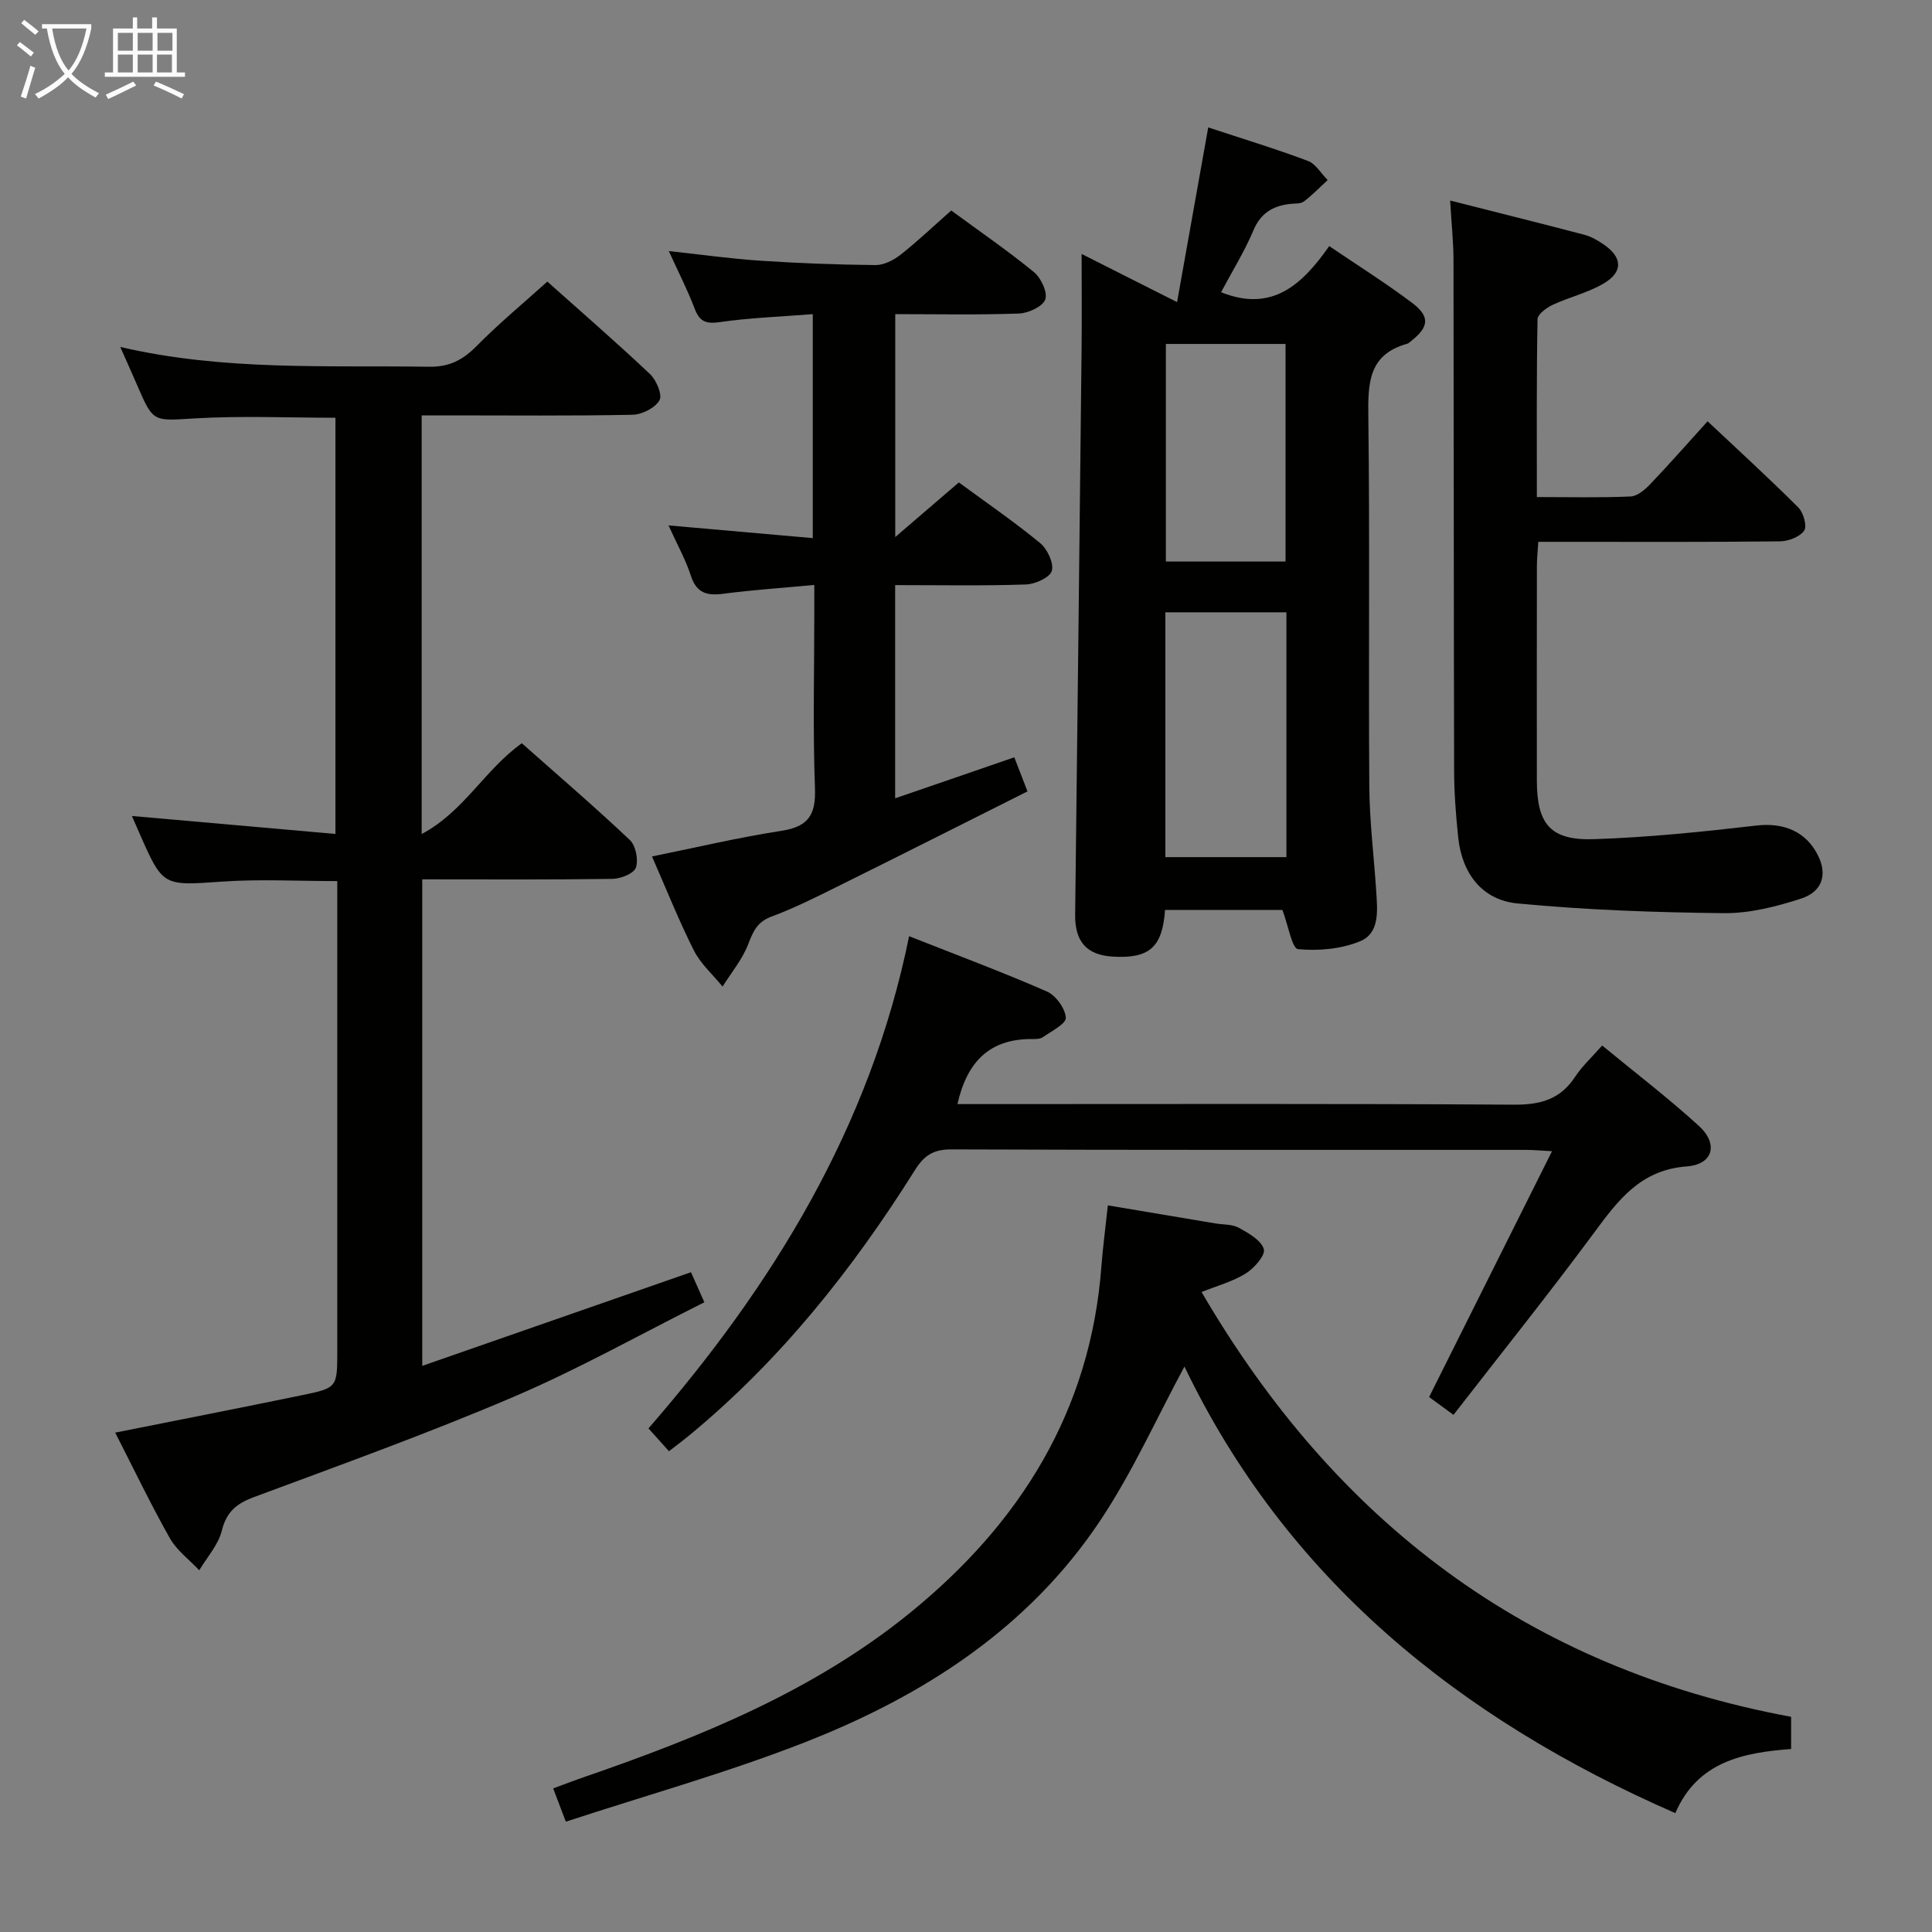 <svg enable-background="new 0 0 400 400" viewBox="0 0 400 400" xmlns="http://www.w3.org/2000/svg"><rect x="0" y="0" width="400" height="400" fill="#808080" stroke="none"/><g fill="#010100"><path d="m143.06 263.4c.83 1.88 1.63 3.67 2.77 6.22-13.28 6.65-26.02 13.82-39.4 19.54-17.7 7.57-35.85 14.1-53.91 20.82-3.62 1.35-5.64 3.07-6.61 6.97-.73 2.92-3.05 5.45-4.65 8.16-2.07-2.2-4.66-4.1-6.1-6.65-3.99-7.07-7.5-14.41-11.31-21.85 13.13-2.62 25.91-5.12 38.67-7.75 7.33-1.51 7.31-1.6 7.31-9.25 0-30.33 0-60.66 0-91 0-1.96 0-3.93 0-6.19-8.23 0-16.02-.43-23.75.1-12.34.85-12.32 1.13-17.24-10.08-.53-1.22-1.06-2.43-1.53-3.5 13.88 1.22 27.77 2.45 42.14 3.72 0-29.31 0-57.55 0-86.17-9.59 0-19.34-.43-29.04.13-8.66.5-8.63.98-11.99-6.82-1.05-2.44-2.15-4.85-3.52-7.97 21.42 5 42.69 3.78 63.89 4.1 4.29.07 7.07-1.43 9.93-4.33 4.54-4.6 9.54-8.74 14.6-13.3 6.68 5.97 14.1 12.4 21.24 19.13 1.33 1.25 2.62 4.32 1.98 5.44-.9 1.58-3.6 2.96-5.55 3-12.66.26-25.33.13-38 .13-1.8 0-3.6 0-5.69 0v86.68c8.77-4.66 13.02-13.29 20.74-18.8 7.35 6.52 15.02 13.1 22.36 20.03 1.23 1.17 1.81 4.1 1.25 5.73-.42 1.22-3.13 2.29-4.84 2.32-12.99.19-25.98.1-39.39.1v100.73c18.59-6.48 36.92-12.87 55.64-19.39z"/><path d="m241.21 188.39c-.54 7.73-3.23 10.1-10.77 9.67-5.46-.31-7.91-3.11-7.84-8.7.46-38.96.91-77.91 1.33-116.87.07-6.63.01-13.26.01-19.91 5.83 2.94 12.28 6.2 19.76 9.97 2.32-12.99 4.34-24.32 6.45-36.17 7.17 2.37 13.98 4.43 20.62 6.93 1.64.61 2.75 2.61 4.11 3.97-1.64 1.5-3.18 3.13-4.95 4.45-.71.52-1.93.37-2.92.5-3.52.43-6 1.9-7.5 5.46-1.86 4.4-4.42 8.51-6.7 12.81 10.53 4.24 16.79-1.54 22.39-9.55 6.01 4.08 11.75 7.68 17.14 11.74 3.79 2.85 3.52 5.01-.2 7.93-.26.21-.52.47-.82.56-8.05 2.23-8.11 8.24-8.02 15.15.32 25.49.02 50.98.2 76.47.05 7.29.97 14.56 1.44 21.85.25 3.87.73 8.52-3.31 10.21-3.91 1.63-8.65 2.05-12.89 1.65-1.23-.12-2.02-4.9-3.23-8.12-7.48 0-15.69 0-24.3 0zm25.13-61.62c-8.64 0-16.84 0-25.07 0v50.69h25.07c0-16.96 0-33.54 0-50.69zm-24.96-55.56v45.05h24.78c0-15.2 0-30.06 0-45.05-8.39 0-16.37 0-24.78 0z"/><path d="m370.83 355.45v6.66c-9.96.75-19.4 2.63-23.97 13.28-44.94-19.63-80.62-48.68-101.63-92.46-5.72 10.59-10.68 21.71-17.32 31.71-14.89 22.45-36.71 36.46-61.26 46.08-15.99 6.27-32.63 10.9-49.5 16.44-1.07-2.82-1.74-4.59-2.62-6.89 2.37-.87 4.48-1.69 6.62-2.42 23.97-8.28 47.4-17.78 67.31-33.97 22.75-18.5 37.31-41.72 39.57-71.64.3-3.96.83-7.91 1.34-12.68 7.45 1.25 14.87 2.49 22.28 3.74 1.64.27 3.49.15 4.86.91 2.01 1.11 4.6 2.57 5.15 4.41.37 1.24-1.99 3.96-3.74 5.04-2.75 1.7-6.01 2.58-9.15 3.84 27.7 47.48 67.38 77.81 122.06 87.95z"/><path d="m210 156.79c.9 2.32 1.66 4.29 2.73 7.06-13.47 6.76-26.65 13.41-39.87 19.96-4.31 2.14-8.64 4.29-13.14 5.96-2.89 1.08-3.77 2.98-4.78 5.64-1.2 3.17-3.51 5.92-5.34 8.85-2.02-2.48-4.54-4.7-5.94-7.48-3.13-6.21-5.71-12.71-8.67-19.46 9.1-1.84 17.9-3.94 26.81-5.31 5.55-.86 7.14-3.3 6.93-8.82-.45-11.97-.14-23.98-.14-35.97 0-1.79 0-3.59 0-6.11-6.65.62-12.72 1.02-18.74 1.81-3.4.45-5.64-.05-6.82-3.74-1.05-3.27-2.77-6.32-4.62-10.4 10.34.91 19.93 1.76 29.87 2.63 0-15.55 0-30.62 0-46.37-6.6.52-13.02.75-19.35 1.66-2.95.43-4.15-.26-5.15-2.9-1.46-3.84-3.35-7.51-5.31-11.82 6.75.73 12.8 1.59 18.87 1.99 7.96.53 15.94.83 23.91.91 1.74.02 3.76-1.01 5.2-2.14 3.52-2.77 6.77-5.87 10.49-9.16 5.74 4.22 11.62 8.25 17.11 12.74 1.48 1.21 2.88 4.21 2.36 5.68-.53 1.47-3.49 2.84-5.43 2.91-8.44.31-16.9.13-25.63.13v46.15c4.65-3.99 8.83-7.58 13.17-11.31 5.67 4.17 11.43 8.12 16.81 12.54 1.5 1.24 2.88 4.14 2.44 5.76-.38 1.37-3.44 2.77-5.36 2.83-8.93.3-17.88.13-27.08.13v44.14c8.25-2.82 16.18-5.56 24.67-8.49z"/><path d="m198.23 228.59h6.26c36.31 0 72.63-.11 108.94.12 5.47.04 9.61-1.08 12.68-5.77 1.44-2.19 3.44-4.02 5.6-6.48 6.81 5.61 13.67 10.85 20.02 16.64 4.08 3.72 2.98 7.98-2.49 8.39-9.57.72-14.18 6.94-19.18 13.7-9.38 12.69-19.26 25.01-29.13 37.74-1.92-1.4-3.35-2.45-5.05-3.69 8.42-16.84 16.77-33.55 25.45-50.9-2.34-.12-3.91-.27-5.49-.27-39.65-.01-79.29.05-118.94-.1-3.69-.01-5.6 1.3-7.47 4.28-12.9 20.55-27.87 39.38-46.7 54.91-1.26 1.04-2.58 2.02-4.23 3.3-1.4-1.56-2.6-2.9-4.24-4.73 25.8-29.67 45.96-62.46 53.96-101.9 9.74 3.85 19.24 7.39 28.51 11.44 1.86.81 3.8 3.49 3.94 5.43.09 1.24-2.99 2.81-4.78 4.05-.61.42-1.61.37-2.44.37-8.53.03-13.23 4.64-15.22 13.47z"/><path d="m300.24 41.52c9.54 2.42 18.66 4.69 27.76 7.08 1.41.37 2.77 1.15 3.98 1.98 3.95 2.69 4.13 5.7.03 8.12-3.25 1.92-7.09 2.8-10.54 4.41-1.28.6-3.12 1.95-3.14 2.98-.22 12.1-.14 24.21-.14 36.82 6.85 0 13.14.16 19.41-.12 1.4-.06 2.97-1.41 4.06-2.55 3.91-4.09 7.64-8.34 11.88-13.02 6.92 6.51 13 12.06 18.81 17.88 1.05 1.05 1.82 3.87 1.18 4.77-.93 1.3-3.26 2.19-5 2.21-14.66.17-29.31.1-43.97.1-1.82 0-3.65 0-6.07 0-.11 1.82-.29 3.4-.29 4.98-.02 14.82-.03 29.65-.01 44.47.02 9.02 2.81 12.41 11.85 12.11 11.23-.37 22.46-1.53 33.63-2.82 5.6-.65 10.31 1.2 12.8 6.34 1.84 3.82.85 7.35-3.59 8.79-5.12 1.66-10.62 3.06-15.94 3.01-14.26-.15-28.55-.65-42.74-2.01-7.39-.71-11.51-6.25-12.29-13.64-.49-4.62-.84-9.28-.85-13.92-.09-35.31-.06-70.62-.13-105.93-.03-3.64-.42-7.28-.69-12.04z"/></g><path d="m6.4 11.7c-1-.8-1.9-1.6-2.9-2.3l.6-.7c.9.7 1.9 1.4 2.9 2.2zm-2.1 8.3c.7-2.1 1.4-4.2 2-6.4.2.1.6.3 1 .4-.7 2.3-1.3 4.4-1.9 6.4zm3-12.8c-1.1-.9-2.1-1.7-2.9-2.4l.6-.7c1 .8 2 1.5 3 2.4zm1.4-1.3v-.9h10.2v.9c-.9 4.2-2.3 7.3-4.1 9.4 1.3 1.4 3.2 2.7 5.7 4-.2.2-.4.5-.7.9-2.5-1.4-4.4-2.7-5.7-4.2-1.4 1.5-3.5 3-6.1 4.4 0 0 0 0-.1-.1-.3-.4-.5-.7-.7-.8 2.7-1.3 4.7-2.8 6.2-4.2-1.8-2.2-3-5.3-3.7-9.4zm9.2 0h-7.1c.6 3.8 1.7 6.7 3.4 8.7 1.7-2 2.9-4.8 3.7-8.7z" fill="#fafbfa"/><path d="m31.6 3.6h.9v2.3h4.1v9.1h1.7v.9h-16.6v-.9h1.7v-9.1h4.1v-2.3h.9v2.3h3.1v-2.3zm-4 13.3.6.8c-1.9.9-3.8 1.9-5.8 2.8-.2-.3-.3-.6-.5-.9 2-.9 3.9-1.8 5.7-2.7zm-3.2-10.1v3.7h3.1v-3.7zm0 4.5v3.7h3.1v-3.7zm4.1-4.5v3.7h3.1v-3.7zm0 4.5v3.7h3.1v-3.7zm9.1 9.1c-2.1-1.1-4.1-2-5.8-2.7l.5-.8c2.2.9 4.1 1.8 5.8 2.6zm-1.9-13.6h-3.1v3.7h3.1zm-3.2 4.5v3.7h3.1v-3.7z" fill="#fafbfa"/></svg>